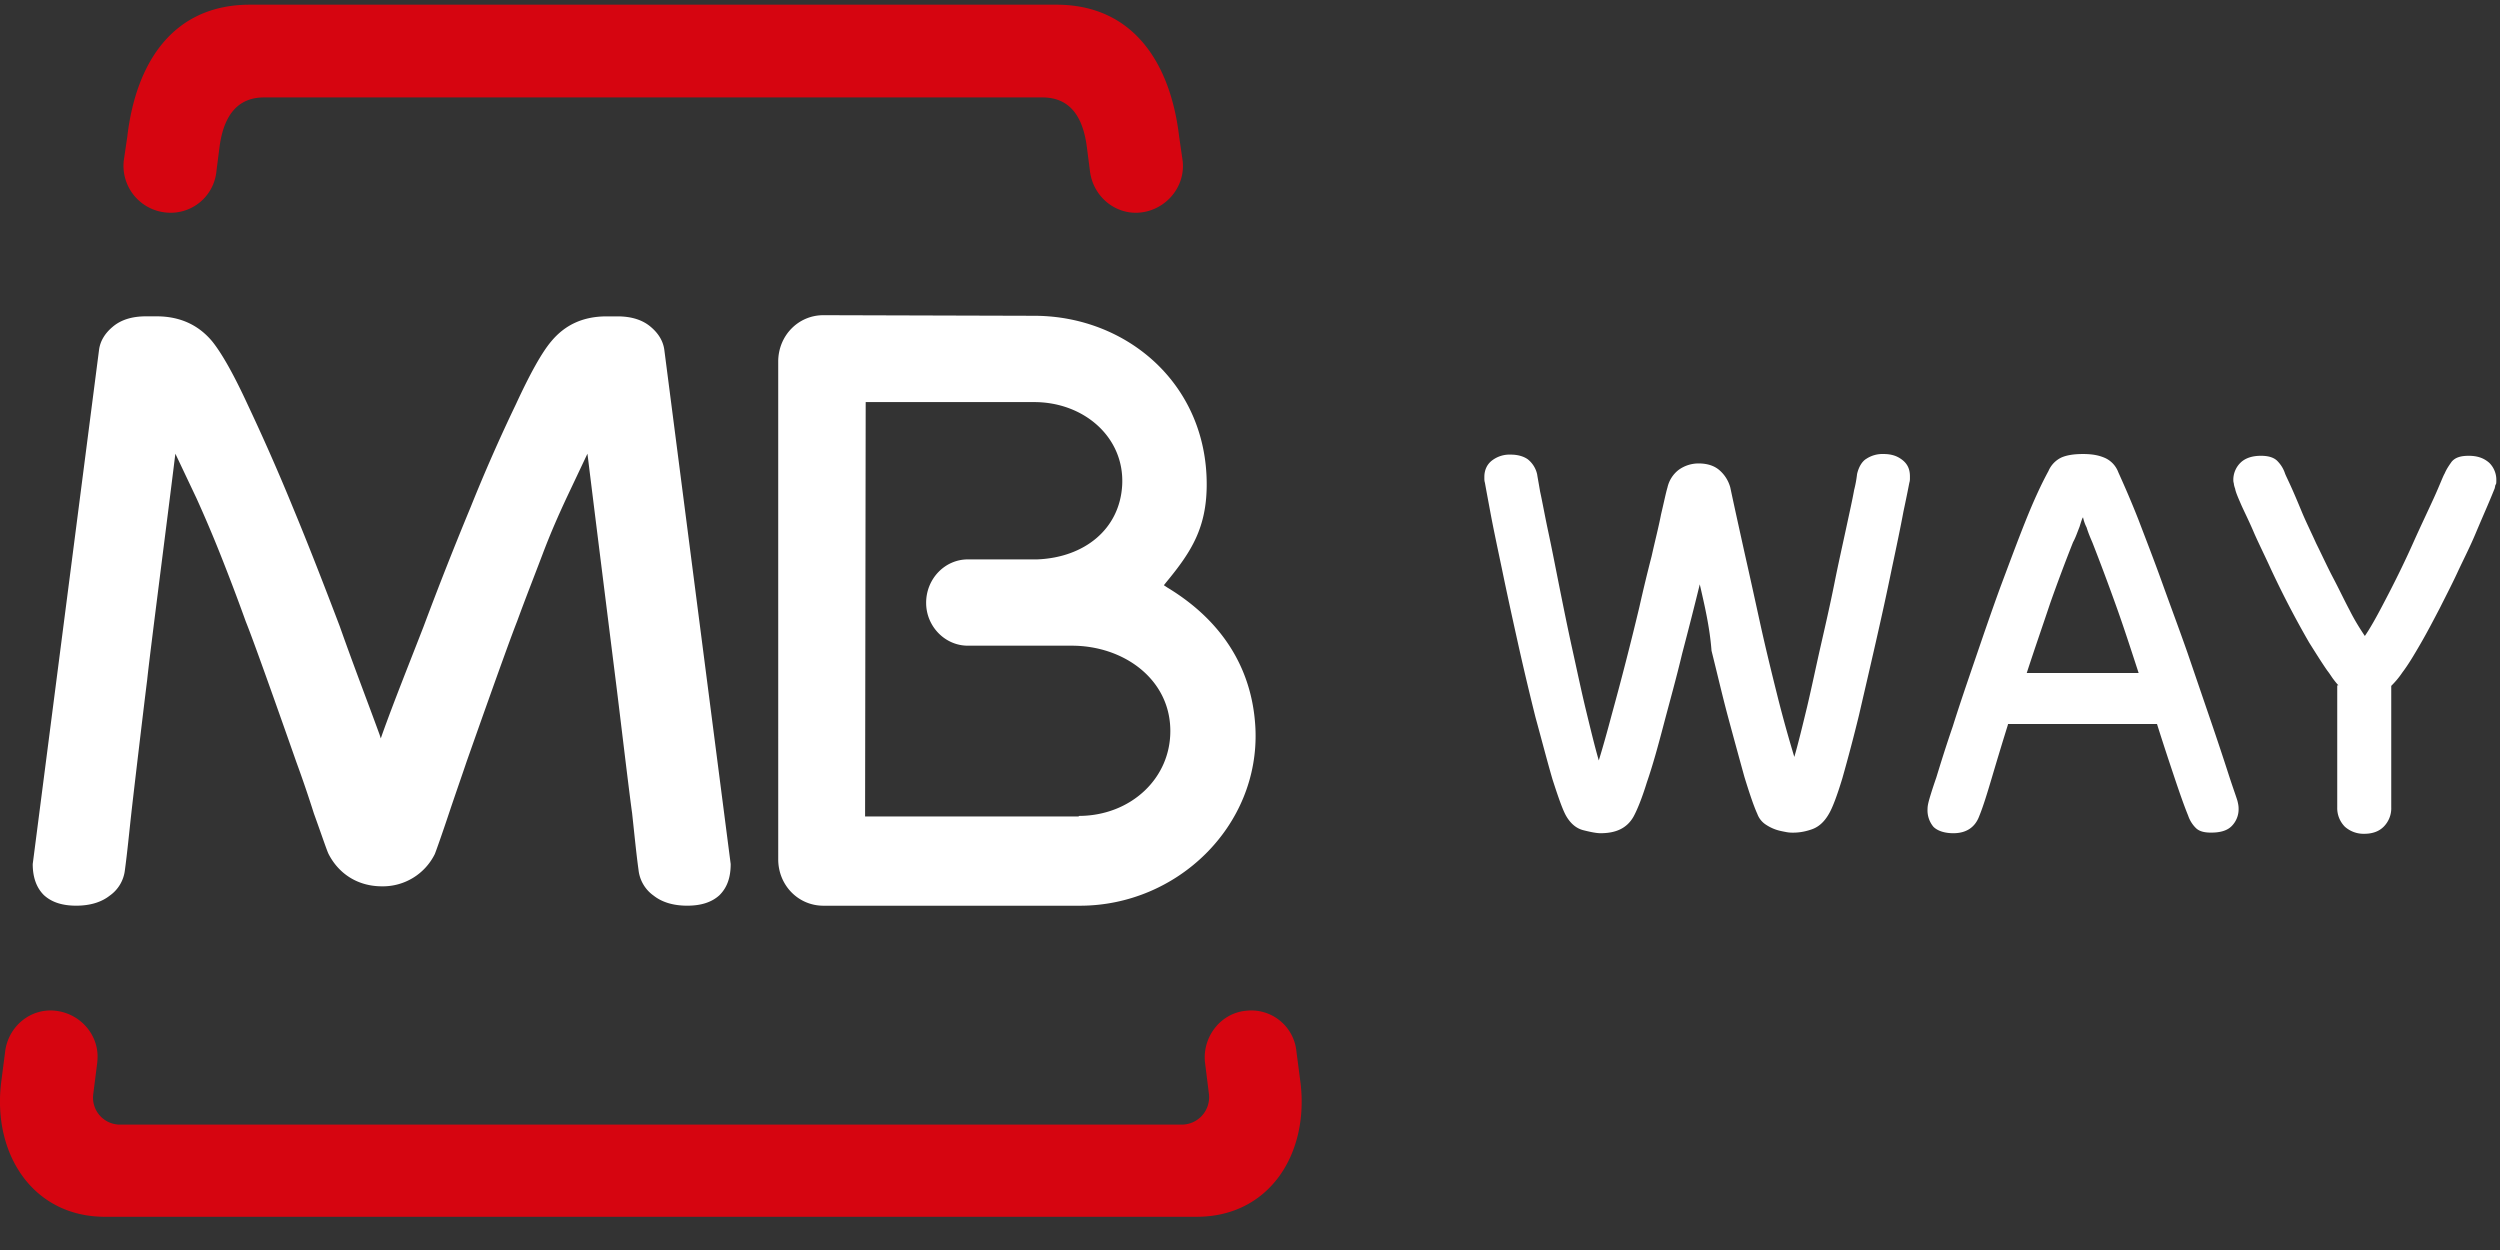 <svg width="66" height="33" fill="none" xmlns="http://www.w3.org/2000/svg"><rect width="100%" height="100%" fill="#333333" stroke="none"/><path d="M2.57 28.032l-.11.868a.712.712 0 00.714.79H31.19a.724.724 0 00.728-.79l-.108-.868c-.062-.666.418-1.286 1.085-1.348a1.198 1.198 0 011.332 1.085l.109.837c.217 1.875-.837 3.517-2.743 3.517H2.77c-1.891 0-2.96-1.642-2.743-3.517l.108-.837c.078-.666.667-1.162 1.333-1.085.682.078 1.178.682 1.1 1.348z" fill="#D60510"/><path d="M28.48 21.54c1.363 0 2.447-.992 2.416-2.294-.03-1.332-1.24-2.2-2.603-2.2H25.55c-.604 0-1.1-.512-1.1-1.131 0-.636.496-1.147 1.1-1.147h1.829c1.24-.047 2.185-.79 2.247-1.968.062-1.256-1.008-2.185-2.325-2.185h-4.447l-.016 10.94h5.641v-.015zm3.377-8.756c0 1.147-.403 1.782-1.069 2.588l-.062.078.093.062c1.333.805 2.247 2.03 2.325 3.734.108 2.557-2.061 4.665-4.634 4.665h-6.772c-.666 0-1.193-.543-1.193-1.225V9.546c0-.682.527-1.225 1.193-1.225l5.594.016c2.418.015 4.525 1.797 4.525 4.447zM10.023 19.401l.03.093.032-.093c.31-.868.697-1.829 1.1-2.867a95.76 95.76 0 011.24-3.146 44.704 44.704 0 011.193-2.711c.372-.806.682-1.364.93-1.659.371-.449.852-.666 1.472-.666h.279c.372 0 .666.093.883.279.201.17.325.372.356.604L19.29 22.81c0 .357-.093.62-.295.822-.201.185-.48.278-.852.278s-.667-.093-.884-.263a.957.957 0 01-.402-.682c-.062-.45-.109-.945-.17-1.503-.078-.542-.357-2.913-.435-3.518-.077-.62-.558-4.447-.728-5.842l-.016-.124-.557 1.178c-.187.403-.403.883-.62 1.457-.217.573-.45 1.162-.682 1.797-.248.62-1.333 3.704-1.333 3.704-.093.279-.294.852-.465 1.363-.17.512-.34.992-.372 1.07a1.53 1.53 0 01-1.394.852c-.651 0-1.147-.34-1.41-.852-.047-.093-.202-.558-.388-1.07a31.895 31.895 0 00-.465-1.363s-1.085-3.1-1.333-3.704a55.986 55.986 0 00-.681-1.797 34.602 34.602 0 00-.62-1.457l-.558-1.178-.016.124c-.17 1.395-.666 5.223-.728 5.842-.077.605-.356 2.96-.418 3.518-.062.558-.109 1.054-.17 1.503a.957.957 0 01-.404.682c-.217.17-.511.263-.883.263s-.65-.093-.852-.279c-.202-.2-.295-.48-.295-.82L2.615 9.234c.031-.232.155-.434.357-.604.217-.186.511-.279.883-.279h.279c.604 0 1.1.217 1.472.666.248.31.558.853.93 1.659.372.79.775 1.689 1.193 2.711.419 1.008.821 2.046 1.24 3.146.372 1.054.744 2.015 1.054 2.867z" fill="#fff"/><path d="M6.598.124H27.89c2 0 3.007 1.503 3.24 3.486l.092.636c.078.681-.434 1.286-1.1 1.363-.666.078-1.27-.418-1.348-1.1l-.078-.604c-.093-.76-.403-1.333-1.178-1.333H6.97c-.775 0-1.085.589-1.178 1.333l-.077.604a1.214 1.214 0 01-1.348 1.1 1.239 1.239 0 01-1.1-1.363l.093-.636C3.592 1.627 4.584.124 6.598.124z" fill="#D60510"/><path d="M44.874 15.427c-.14.573-.294 1.177-.465 1.828-.155.651-.325 1.255-.48 1.844-.155.59-.294 1.1-.45 1.55-.139.45-.263.744-.356.914-.17.295-.45.434-.868.434-.108 0-.263-.031-.45-.078-.185-.046-.34-.17-.464-.387-.093-.17-.201-.48-.356-.96-.14-.481-.28-1.023-.45-1.643-.155-.62-.31-1.271-.465-1.968-.155-.698-.294-1.333-.418-1.937-.124-.59-.233-1.1-.31-1.519-.078-.418-.124-.666-.14-.76-.015-.046-.015-.092-.015-.108v-.046c0-.17.062-.326.202-.434a.759.759 0 01.495-.155c.186 0 .341.046.45.124a.695.695 0 01.248.403c0 .015.03.17.077.45.062.278.124.635.217 1.068.093.434.186.915.294 1.457.109.542.218 1.085.341 1.643.124.558.233 1.084.357 1.596.124.511.232.96.34 1.333.11-.357.218-.744.342-1.21a85.876 85.876 0 00.728-2.835c.108-.48.217-.93.325-1.348.093-.419.186-.775.248-1.1.078-.326.124-.558.17-.713a.81.81 0 01.295-.465.892.892 0 01.527-.17c.233 0 .419.061.558.185.14.124.232.28.279.45.108.511.232 1.069.372 1.704.14.62.279 1.255.418 1.89.14.636.295 1.271.45 1.891.155.62.31 1.163.45 1.628.108-.372.216-.822.34-1.333.124-.527.233-1.054.356-1.596.124-.543.248-1.085.357-1.627.108-.543.217-1.023.31-1.457.093-.434.17-.775.217-1.038a3.05 3.05 0 00.077-.419c.047-.201.14-.34.248-.403a.773.773 0 01.45-.124c.201 0 .356.047.495.155.14.109.202.248.202.434v.062c0 .016 0 .062-.016.109-.015.077-.062.325-.155.759-.077.418-.185.93-.31 1.519-.123.604-.263 1.24-.418 1.921-.155.682-.31 1.348-.45 1.953a46.45 46.45 0 01-.433 1.642c-.14.465-.264.79-.357.946-.124.217-.279.356-.48.418-.186.062-.34.078-.465.078-.046 0-.108 0-.186-.016-.077-.015-.17-.031-.263-.062a1.173 1.173 0 01-.28-.14.57.57 0 01-.216-.278c-.093-.202-.202-.527-.341-.977-.124-.449-.264-.96-.419-1.534-.155-.573-.294-1.178-.449-1.797-.046-.62-.186-1.21-.31-1.752zM53.01 19.13c-.155.496-.295.961-.419 1.38-.124.418-.232.774-.34 1.038-.11.294-.341.449-.682.449-.233 0-.419-.062-.527-.17a.676.676 0 01-.155-.465c0-.078.015-.14.03-.202.016-.062.078-.279.202-.635.109-.357.248-.806.434-1.348.17-.543.372-1.132.589-1.767.217-.635.434-1.27.666-1.906.233-.62.45-1.209.667-1.751.217-.543.418-.976.604-1.317a.698.698 0 01.34-.357c.14-.062.326-.093.574-.093.233 0 .419.031.59.109a.67.67 0 01.34.372c.14.31.325.728.527 1.24.201.526.418 1.084.635 1.688.217.605.45 1.225.667 1.845l.604 1.766c.186.543.34 1.008.465 1.395.124.387.217.635.248.744.015.062.03.124.03.201a.63.63 0 01-.185.465c-.124.124-.31.17-.543.17-.17 0-.31-.03-.402-.123a.834.834 0 01-.202-.326c-.108-.263-.232-.62-.372-1.038-.14-.418-.294-.883-.45-1.38H53.01v.016zm3.455-1.348c-.217-.666-.418-1.286-.62-1.844a60.46 60.46 0 00-.604-1.612c-.046-.108-.108-.248-.155-.403a1.04 1.04 0 01-.093-.263c-.015 0-.046.093-.093.248-.062.155-.108.294-.17.403a45.412 45.412 0 00-.604 1.611c-.186.558-.403 1.178-.62 1.845h2.96v.015zM61.734 18.092c-.046-.047-.093-.109-.14-.17-.046-.063-.092-.14-.154-.218-.14-.201-.295-.449-.48-.743a25.2 25.2 0 01-1.008-1.937c-.155-.341-.31-.651-.434-.93-.124-.295-.248-.543-.34-.744-.094-.217-.156-.357-.171-.45a.632.632 0 01-.031-.108c0-.031-.016-.062-.016-.108a.63.63 0 01.186-.465c.124-.124.31-.186.543-.186.201 0 .356.046.45.155a.825.825 0 01.185.31c.016.046.078.17.155.34.078.171.17.388.279.651.108.264.248.543.387.853.155.31.295.62.45.914.155.294.294.589.434.852.14.28.279.496.403.682.201-.294.402-.682.635-1.131.232-.45.45-.899.65-1.348.202-.45.388-.837.543-1.178.155-.341.233-.558.28-.635.046-.109.108-.202.185-.31.093-.109.233-.155.45-.155.232 0 .402.062.542.186a.63.63 0 01.186.465c0 .046 0 .093-.016.108-.015.015-.015.062-.03.108-.032.078-.094.233-.187.45s-.201.465-.325.76c-.124.294-.279.604-.434.929-.155.34-.325.666-.496 1.007-.17.326-.34.651-.511.946-.17.294-.326.557-.48.759-.094.14-.187.248-.295.356v3.208a.689.689 0 01-.201.511c-.124.124-.295.186-.512.186a.742.742 0 01-.511-.186.7.7 0 01-.202-.51v-3.224h.031z" fill="#fff"/></svg>